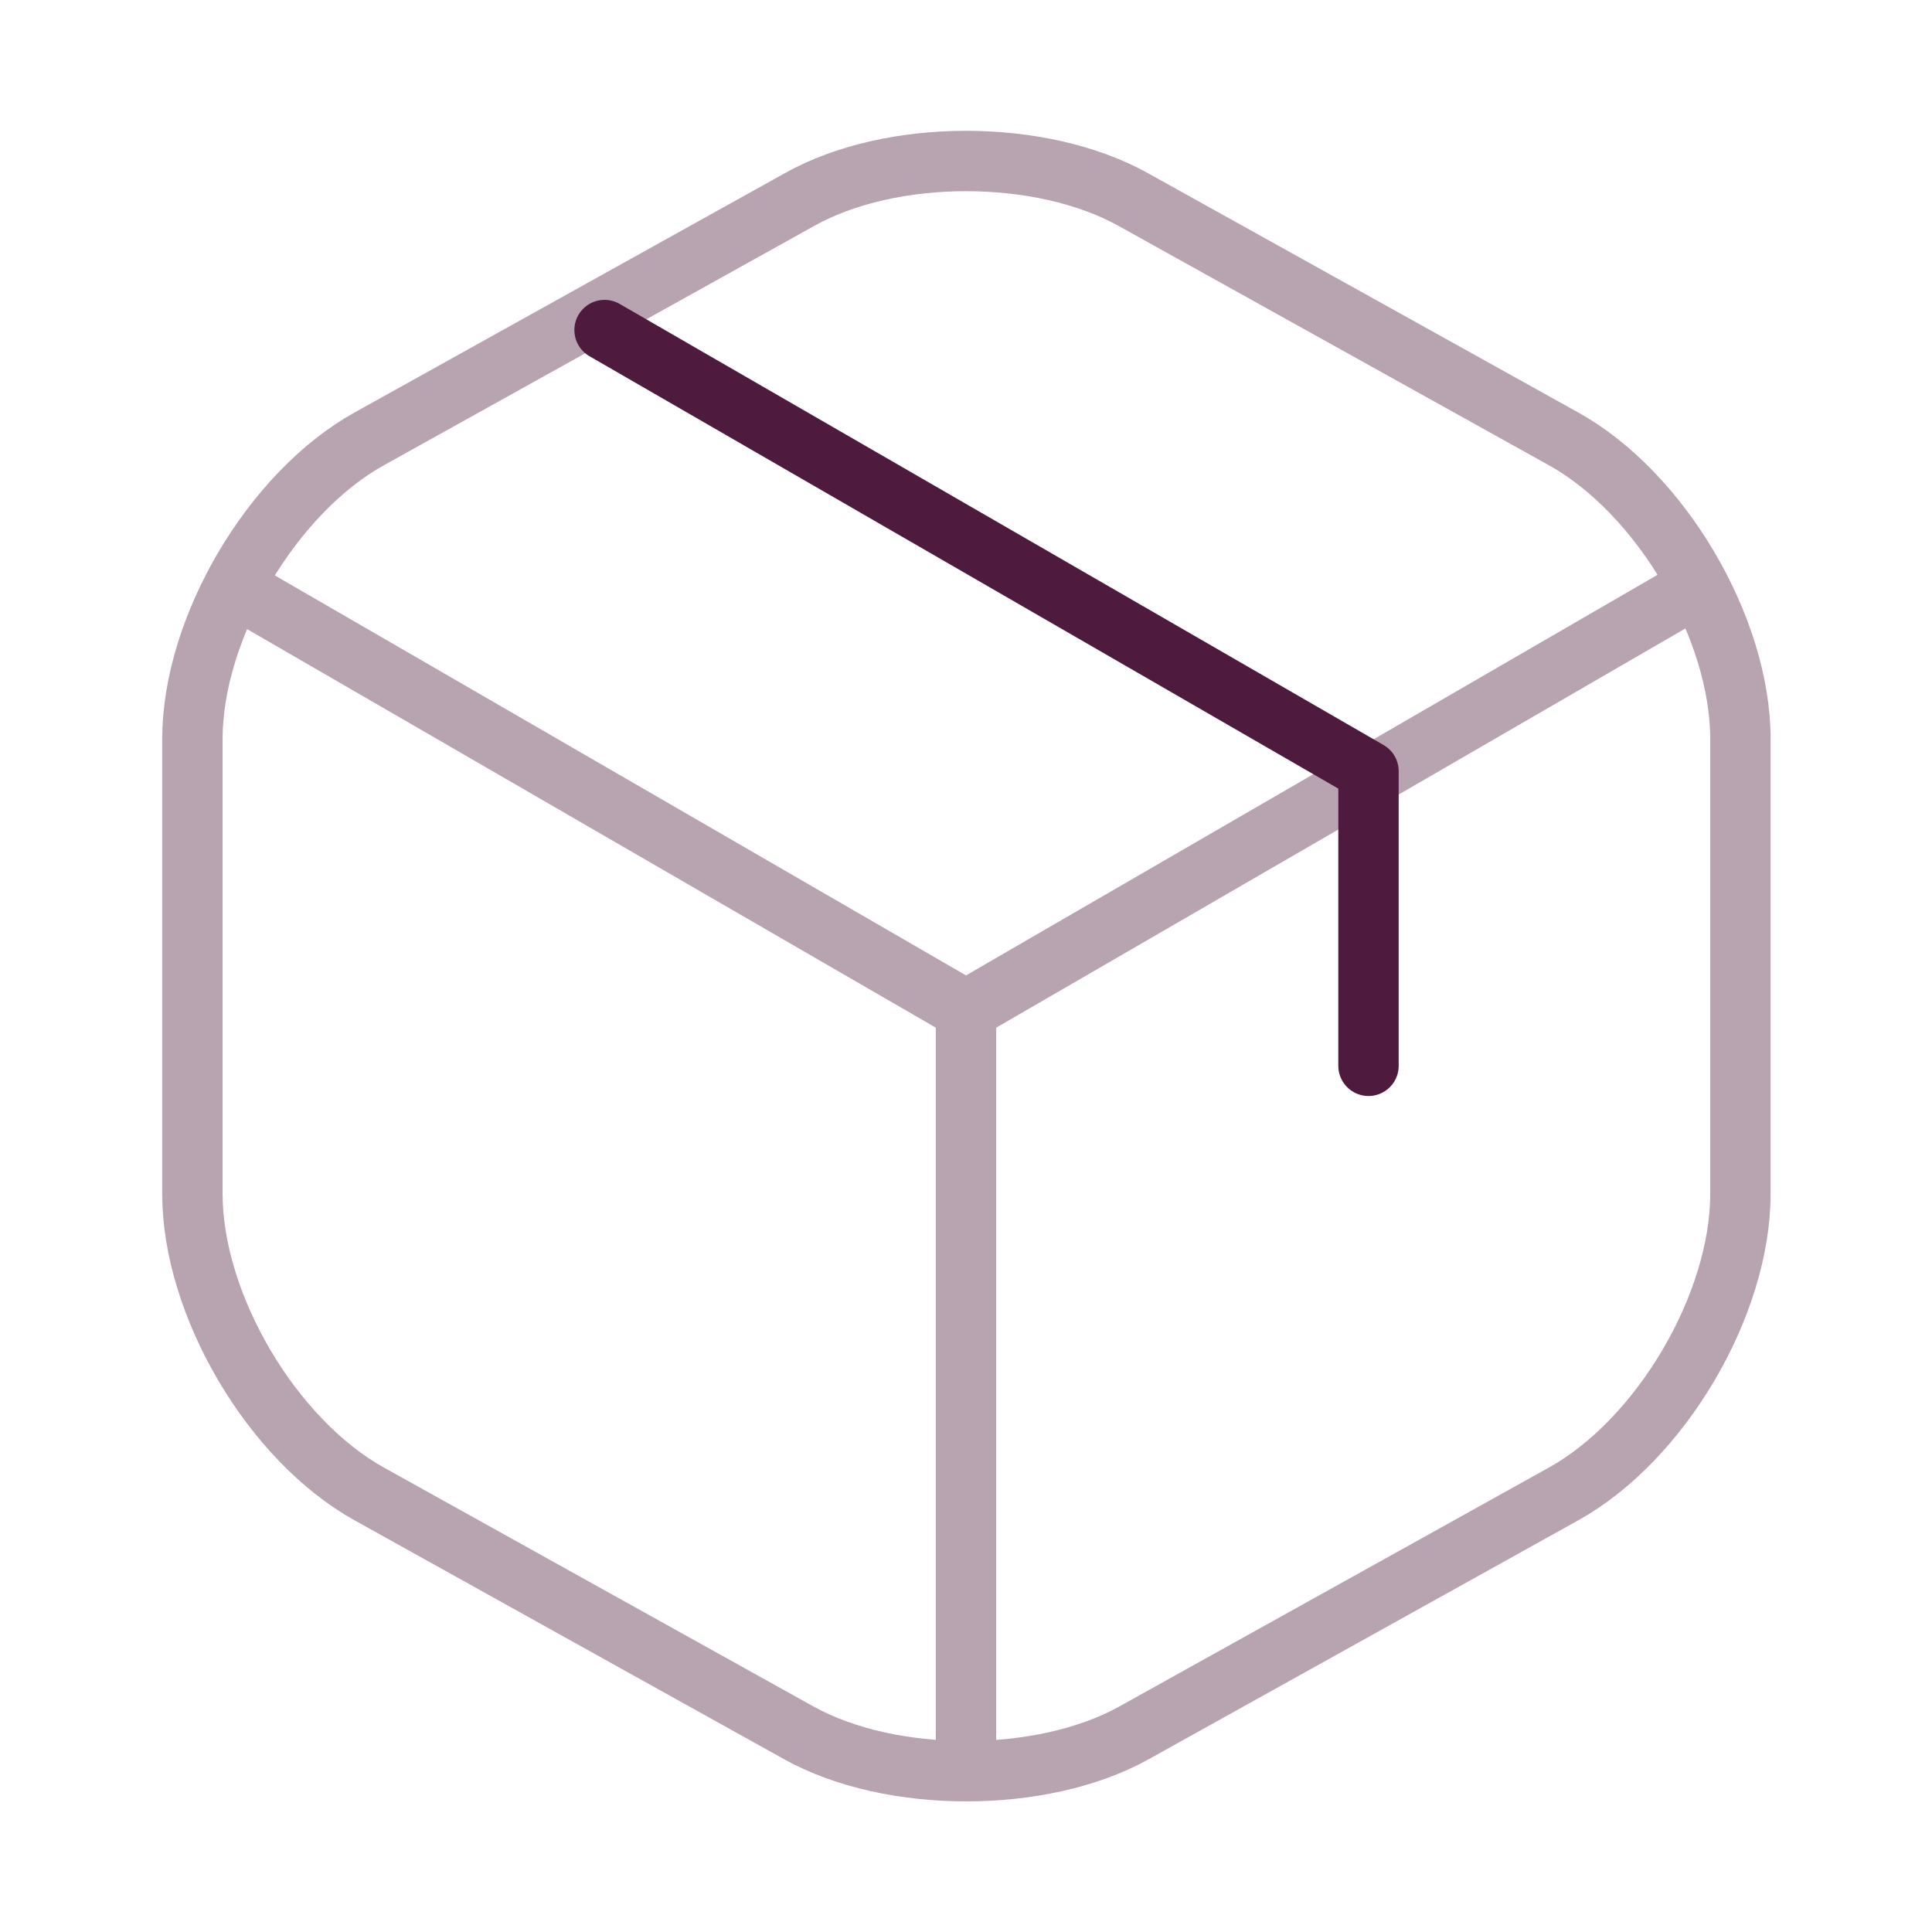 <svg width="48" height="48" viewBox="0 0 48 48" fill="none" xmlns="http://www.w3.org/2000/svg">
<g opacity="0.4">
<path d="M6.34 14.88L24 25.1L41.54 14.94" stroke="#4E1A3D" stroke-width="1.5" stroke-linecap="round" stroke-linejoin="round"/>
<path d="M24 43.22V25.08" stroke="#4E1A3D" stroke-width="1.5" stroke-linecap="round" stroke-linejoin="round"/>
<path d="M19.86 4.96L9.18 10.9C6.76 12.24 4.78 15.6 4.78 18.36V29.66C4.78 32.42 6.76 35.78 9.18 37.12L19.86 43.06C22.14 44.32 25.88 44.32 28.16 43.06L38.84 37.12C41.26 35.78 43.24 32.42 43.24 29.66V18.36C43.24 15.6 41.26 12.24 38.84 10.9L28.16 4.96C25.86 3.68 22.14 3.68 19.86 4.96Z" stroke="#4E1A3D" stroke-width="1.5" stroke-linecap="round" stroke-linejoin="round"/>
</g>
<path d="M34 26.48V19.16L15.02 8.2" stroke="#4E1A3D" stroke-width="1.5" stroke-linecap="round" stroke-linejoin="round"/>
</svg>
